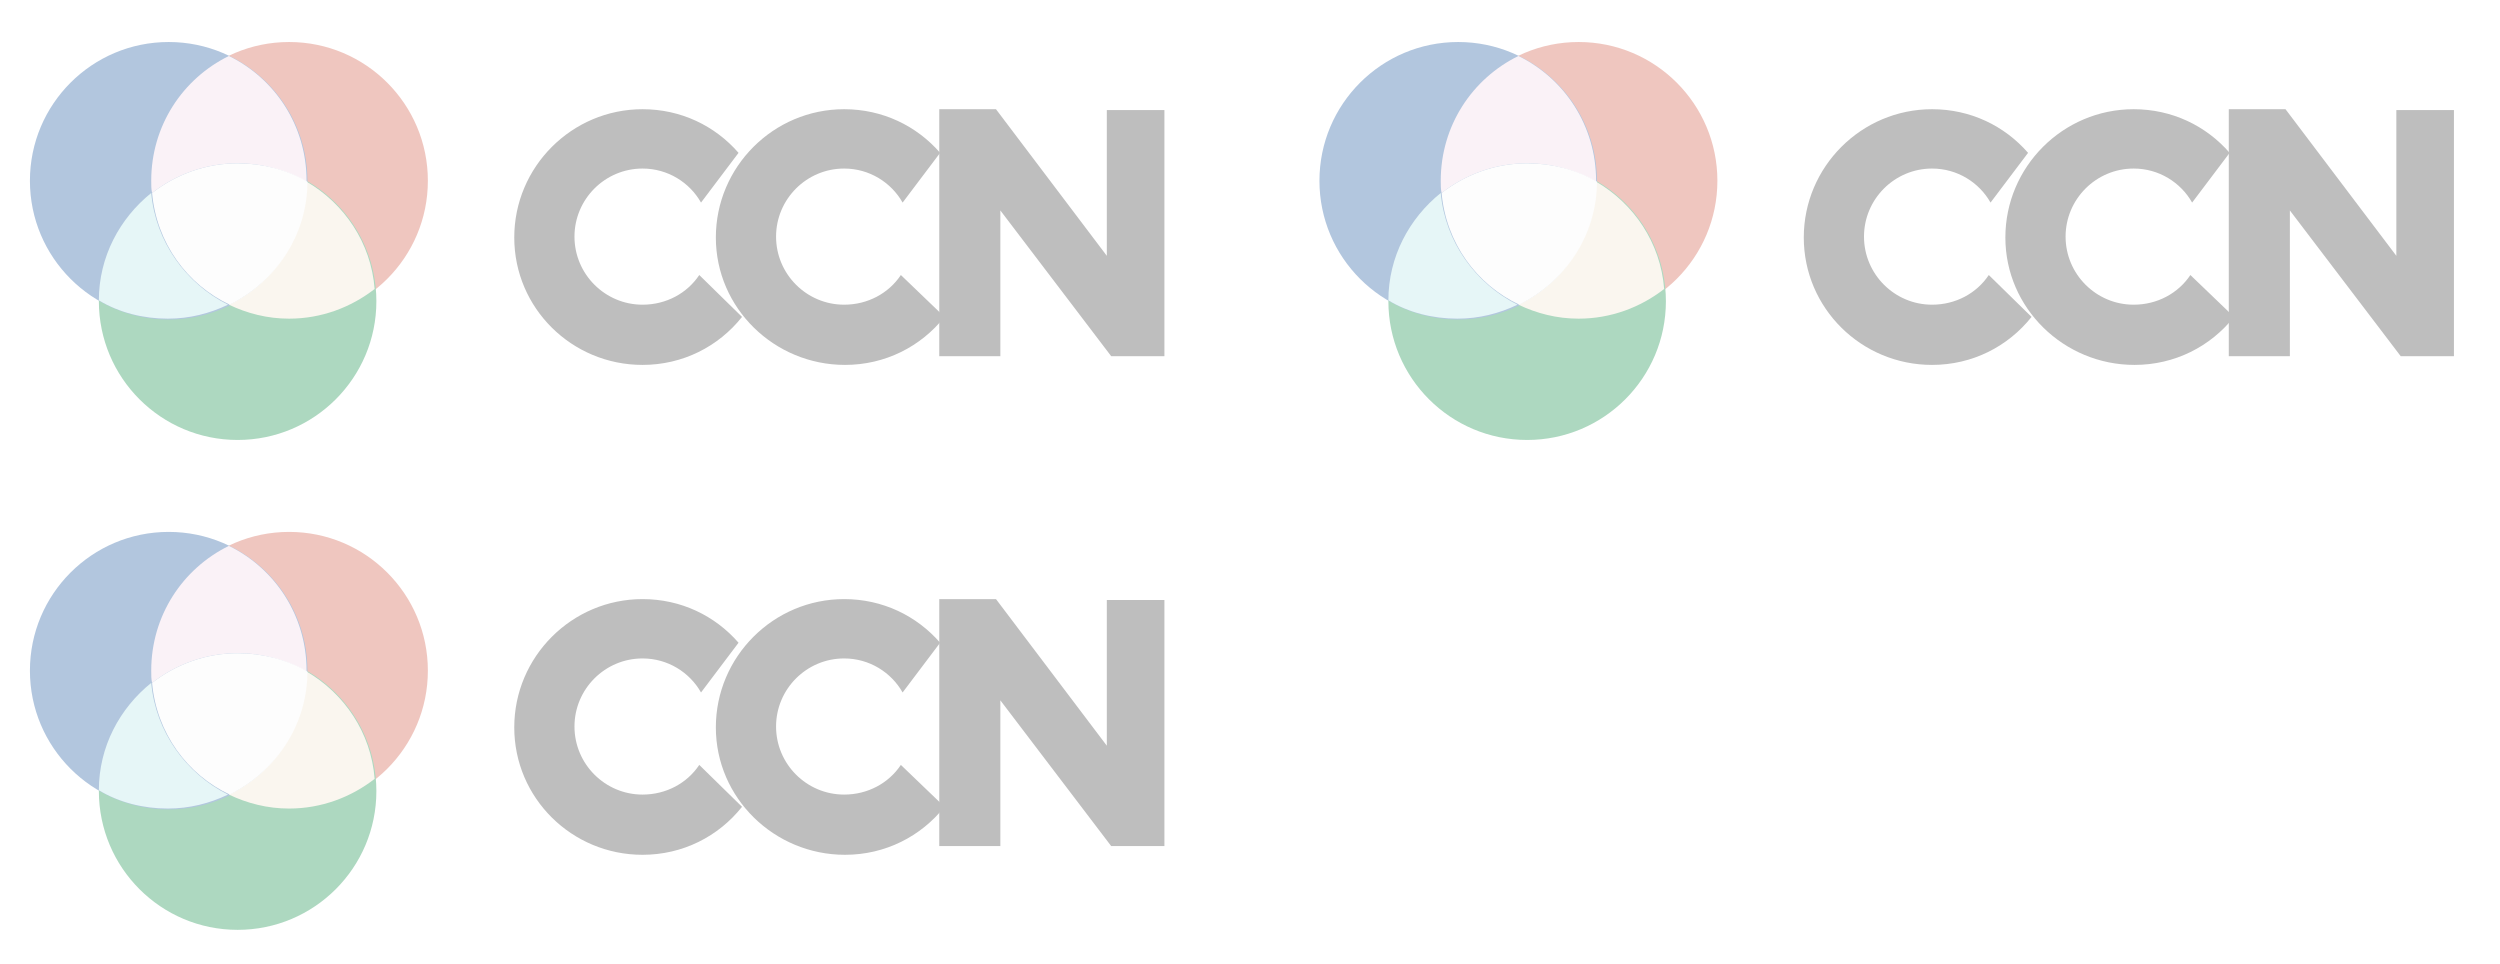 <?xml version="1.0" encoding="UTF-8" standalone="no"?>
<!-- Created with Inkscape (http://www.inkscape.org/) -->

<svg
   xml:space="preserve"
   width="40.106mm"
   height="15.464mm"
   viewBox="0 0 40.106 15.464"
   version="1.1"
   id="svg5"
   xmlns="http://www.w3.org/2000/svg"
   xmlns:svg="http://www.w3.org/2000/svg"><defs
     id="defs2"><filter
       width="1"
       height="1"
       y="0"
       x="0"
       style="color-interpolation-filters:sRGB"
       id="filter185711"><feTurbulence
         baseFrequency="0.4"
         type="fractalNoise"
         seed="0"
         numOctaves="5"
         result="result1"
         id="feTurbulence185707" /><feDisplacementMap
         xChannelSelector="R"
         yChannelSelector="G"
         scale="30"
         in="SourceGraphic"
         in2="result1"
         id="feDisplacementMap185709" /></filter><filter
       x="-0.026"
       width="1.053"
       y="-0.082"
       height="1.164"
       style="color-interpolation-filters:sRGB"
       id="filter185945"><feGaussianBlur
         stdDeviation="1.426 1.556"
         result="blur"
         id="feGaussianBlur185929" /><feComposite
         in="SourceGraphic"
         in2="blur"
         operator="atop"
         result="composite1"
         id="feComposite185931" /><feComposite
         in2="composite1"
         operator="in"
         result="composite2"
         id="feComposite185933" /><feComposite
         in2="composite2"
         operator="in"
         result="composite3"
         id="feComposite185935" /><feTurbulence
         type="fractalNoise"
         numOctaves="3"
         seed="1"
         baseFrequency="0.05 0.05"
         result="turbulence"
         id="feTurbulence185937" /><feDisplacementMap
         in="composite3"
         in2="turbulence"
         xChannelSelector="R"
         scale="16.211"
         yChannelSelector="G"
         result="map"
         id="feDisplacementMap185939" /><feColorMatrix
         values="1 0 0 0 0 0 1 0 0 0 0 0 1 0 0 0 0 0 6.804 -2.622 "
         result="colormatrix"
         id="feColorMatrix185941" /><feComposite
         in="composite3"
         in2="colormatrix"
         operator="atop"
         result="composite4"
         id="feComposite185943" /></filter><filter
       height="1.211"
       y="-0.105"
       width="1.074"
       x="-0.037"
       style="color-interpolation-filters:sRGB"
       id="filter185971"><feTurbulence
         numOctaves="5"
         seed="0"
         type="fractalNoise"
         baseFrequency="0.1"
         result="result1"
         id="feTurbulence185965" /><feGaussianBlur
         stdDeviation="2"
         result="result2"
         id="feGaussianBlur185967" /><feDisplacementMap
         scale="50"
         yChannelSelector="B"
         xChannelSelector="R"
         in="SourceGraphic"
         in2="result2"
         id="feDisplacementMap185969" /></filter><filter
       height="1.118"
       width="1.042"
       y="-0.059"
       x="-0.021"
       style="color-interpolation-filters:sRGB"
       id="filter185991"><feTurbulence
         type="fractalNoise"
         numOctaves="3"
         baseFrequency="0.25 0.4"
         seed="5"
         id="feTurbulence185973" /><feColorMatrix
         result="result5"
         values="1 0 0 0 0 0 1 0 0 0 0 0 1 0 0 0 0 0 1 0 "
         id="feColorMatrix185975" /><feComposite
         in="SourceGraphic"
         operator="in"
         in2="result5"
         id="feComposite185977" /><feMorphology
         operator="dilate"
         radius="1.5"
         result="result3"
         id="feMorphology185979" /><feTurbulence
         numOctaves="5"
         baseFrequency="0.03"
         type="fractalNoise"
         seed="7"
         id="feTurbulence185981" /><feGaussianBlur
         stdDeviation="0.5"
         result="result91"
         id="feGaussianBlur185983" /><feDisplacementMap
         in="result3"
         xChannelSelector="R"
         yChannelSelector="G"
         scale="27"
         result="result4"
         in2="result91"
         id="feDisplacementMap185985" /><feComposite
         in="result4"
         k3="0.8"
         k1="1.3"
         result="result2"
         operator="arithmetic"
         in2="result4"
         id="feComposite185987"
         k2="0"
         k4="0" /><feBlend
         in2="result2"
         mode="screen"
         in="result2"
         id="feBlend185989" /></filter></defs><g
     id="layer1"
     transform="translate(-31.338,-191.623)"><g
       id="g195159"><g
         id="g185439"
         transform="matrix(0.14,0,0,0.14,31.818,192.297)"
         style="filter:url(#filter185711)"><path
           class="st0"
           d="m 76.7,26.7 c -1.4,2.1 -3.8,3.4 -6.5,3.4 -4.3,0 -7.8,-3.5 -7.8,-7.8 0,-4.3 3.5,-7.8 7.8,-7.8 2.9,0 5.4,1.6 6.7,3.9 l 4.3,-5.7 c -2.7,-3.1 -6.6,-5 -11,-5 -8.1,0 -14.7,6.6 -14.7,14.7 0,8.1 6.6,14.6 14.7,14.6 4.6,0 8.7,-2.1 11.4,-5.5 z"
           id="path185403"
           style="fill:#bebebe;fill-opacity:1" /><path
           class="st0"
           d="m 99.8,26.7 c -1.4,2.1 -3.8,3.4 -6.5,3.4 -4.3,0 -7.8,-3.5 -7.8,-7.8 0,-4.3 3.5,-7.8 7.8,-7.8 2.9,0 5.4,1.6 6.7,3.9 l 4.3,-5.7 c -2.7,-3.1 -6.6,-5 -11,-5 -8.1,0 -14.7,6.6 -14.7,14.7 0,8.1 6.7,14.6 14.8,14.6 4.6,0 8.7,-2.1 11.4,-5.5 z"
           id="path185405"
           style="fill:#bebebe;fill-opacity:1" /><polygon
           class="st0"
           points="130,7.8 130,36 123.9,36 111.2,19.3 111.2,36 104.2,36 104.2,7.7 110.7,7.7 123.4,24.5 123.4,7.8 "
           id="polygon185407"
           style="fill:#bebebe;fill-opacity:1" /><g
           id="g185425">
	<circle
   class="st1"
   cx="29.7"
   cy="15.9"
   r="15.9"
   id="circle185409" />
	<circle
   class="st2"
   cx="23.8"
   cy="29.7"
   r="15.9"
   id="circle185411" />
	<circle
   class="st3"
   cx="15.9"
   cy="15.9"
   r="15.9"
   id="circle185413" />
	<g
   id="g185423">
		<path
   class="st4"
   d="m 13.9,17.3 c -3.6,2.9 -6,7.3 -6,12.3 2.3,1.4 5.1,2.1 7.9,2.1 2.5,0 4.8,-0.6 6.9,-1.6 -4.8,-2.4 -8.3,-7.2 -8.8,-12.8"
   id="path185415" />
		<path
   class="st5"
   d="m 22.8,1.6 c -5.3,2.6 -8.9,8 -8.9,14.3 0,0.5 0,1 0.1,1.4 2.7,-2.1 6.1,-3.4 9.8,-3.4 2.9,0 5.6,0.8 7.9,2.1 0,0 0,-0.1 0,-0.1 0,-6.3 -3.6,-11.7 -8.9,-14.3"
   id="path185417" />
		<path
   class="st6"
   d="m 31.7,16 c -0.1,6.2 -3.7,11.6 -8.9,14.1 2.1,1 4.4,1.6 6.9,1.6 3.7,0 7.1,-1.3 9.8,-3.4 C 39.1,23 36,18.5 31.7,16"
   id="path185419" />
		<path
   class="st7"
   d="m 23.8,13.9 c -3.7,0 -7.1,1.3 -9.8,3.4 0.5,5.7 4,10.5 8.9,12.8 5.2,-2.6 8.9,-7.9 8.9,-14.1 -2.4,-1.4 -5.2,-2.1 -8,-2.1"
   id="path185421" />
	</g>
</g><g
           id="g185427">
</g><g
           id="g185429">
</g><g
           id="g185431">
</g><g
           id="g185433">
</g><g
           id="g185435">
</g><g
           id="g185437">
</g></g><g
         id="g185477"
         transform="matrix(0.14,0,0,0.14,31.818,200.156)"
         style="filter:url(#filter185945)"><path
           class="st0"
           d="m 76.7,26.7 c -1.4,2.1 -3.8,3.4 -6.5,3.4 -4.3,0 -7.8,-3.5 -7.8,-7.8 0,-4.3 3.5,-7.8 7.8,-7.8 2.9,0 5.4,1.6 6.7,3.9 l 4.3,-5.7 c -2.7,-3.1 -6.6,-5 -11,-5 -8.1,0 -14.7,6.6 -14.7,14.7 0,8.1 6.6,14.6 14.7,14.6 4.6,0 8.7,-2.1 11.4,-5.5 z"
           id="path185441"
           style="fill:#bebebe;fill-opacity:1" /><path
           class="st0"
           d="m 99.8,26.7 c -1.4,2.1 -3.8,3.4 -6.5,3.4 -4.3,0 -7.8,-3.5 -7.8,-7.8 0,-4.3 3.5,-7.8 7.8,-7.8 2.9,0 5.4,1.6 6.7,3.9 l 4.3,-5.7 c -2.7,-3.1 -6.6,-5 -11,-5 -8.1,0 -14.7,6.6 -14.7,14.7 0,8.1 6.7,14.6 14.8,14.6 4.6,0 8.7,-2.1 11.4,-5.5 z"
           id="path185443"
           style="fill:#bebebe;fill-opacity:1" /><polygon
           class="st0"
           points="110.7,7.7 123.4,24.5 123.4,7.8 130,7.8 130,36 123.9,36 111.2,19.3 111.2,36 104.2,36 104.2,7.7 "
           id="polygon185445"
           style="fill:#bebebe;fill-opacity:1" /><g
           id="g185463">
	<circle
   class="st1"
   cx="29.7"
   cy="15.9"
   r="15.9"
   id="circle185447" />
	<circle
   class="st2"
   cx="23.8"
   cy="29.7"
   r="15.9"
   id="circle185449" />
	<circle
   class="st3"
   cx="15.9"
   cy="15.9"
   r="15.9"
   id="circle185451" />
	<g
   id="g185461">
		<path
   class="st4"
   d="m 13.9,17.3 c -3.6,2.9 -6,7.3 -6,12.3 2.3,1.4 5.1,2.1 7.9,2.1 2.5,0 4.8,-0.6 6.9,-1.6 -4.8,-2.4 -8.3,-7.2 -8.8,-12.8"
   id="path185453" />
		<path
   class="st5"
   d="m 22.8,1.6 c -5.3,2.6 -8.9,8 -8.9,14.3 0,0.5 0,1 0.1,1.4 2.7,-2.1 6.1,-3.4 9.8,-3.4 2.9,0 5.6,0.8 7.9,2.1 0,0 0,-0.1 0,-0.1 0,-6.3 -3.6,-11.7 -8.9,-14.3"
   id="path185455" />
		<path
   class="st6"
   d="m 31.7,16 c -0.1,6.2 -3.7,11.6 -8.9,14.1 2.1,1 4.4,1.6 6.9,1.6 3.7,0 7.1,-1.3 9.8,-3.4 C 39.1,23 36,18.5 31.7,16"
   id="path185457" />
		<path
   class="st7"
   d="m 23.8,13.9 c -3.7,0 -7.1,1.3 -9.8,3.4 0.5,5.7 4,10.5 8.9,12.8 5.2,-2.6 8.9,-7.9 8.9,-14.1 -2.4,-1.4 -5.2,-2.1 -8,-2.1"
   id="path185459" />
	</g>
</g><g
           id="g185465">
</g><g
           id="g185467">
</g><g
           id="g185469">
</g><g
           id="g185471">
</g><g
           id="g185473">
</g><g
           id="g185475">
</g></g><g
         id="g185515"
         transform="matrix(0.14,0,0,0.14,52.505,192.297)"
         style="filter:url(#filter185971)"><path
           class="st0"
           d="m 76.7,26.7 c -1.4,2.1 -3.8,3.4 -6.5,3.4 -4.3,0 -7.8,-3.5 -7.8,-7.8 0,-4.3 3.5,-7.8 7.8,-7.8 2.9,0 5.4,1.6 6.7,3.9 l 4.3,-5.7 c -2.7,-3.1 -6.6,-5 -11,-5 -8.1,0 -14.7,6.6 -14.7,14.7 0,8.1 6.6,14.6 14.7,14.6 4.6,0 8.7,-2.1 11.4,-5.5 z"
           id="path185479"
           style="fill:#bebebe;fill-opacity:1" /><path
           class="st0"
           d="m 99.8,26.7 c -1.4,2.1 -3.8,3.4 -6.5,3.4 -4.3,0 -7.8,-3.5 -7.8,-7.8 0,-4.3 3.5,-7.8 7.8,-7.8 2.9,0 5.4,1.6 6.7,3.9 l 4.3,-5.7 c -2.7,-3.1 -6.6,-5 -11,-5 -8.1,0 -14.7,6.6 -14.7,14.7 0,8.1 6.7,14.6 14.8,14.6 4.6,0 8.7,-2.1 11.4,-5.5 z"
           id="path185481"
           style="fill:#bebebe;fill-opacity:1" /><polygon
           class="st0"
           points="110.7,7.7 123.4,24.5 123.4,7.8 130,7.8 130,36 123.9,36 111.2,19.3 111.2,36 104.2,36 104.2,7.7 "
           id="polygon185483"
           style="fill:#bebebe;fill-opacity:1" /><g
           id="g185501">
	<circle
   class="st1"
   cx="29.7"
   cy="15.9"
   r="15.9"
   id="circle185485" />
	<circle
   class="st2"
   cx="23.8"
   cy="29.7"
   r="15.9"
   id="circle185487" />
	<circle
   class="st3"
   cx="15.9"
   cy="15.9"
   r="15.9"
   id="circle185489" />
	<g
   id="g185499">
		<path
   class="st4"
   d="m 13.9,17.3 c -3.6,2.9 -6,7.3 -6,12.3 2.3,1.4 5.1,2.1 7.9,2.1 2.5,0 4.8,-0.6 6.9,-1.6 -4.8,-2.4 -8.3,-7.2 -8.8,-12.8"
   id="path185491" />
		<path
   class="st5"
   d="m 22.8,1.6 c -5.3,2.6 -8.9,8 -8.9,14.3 0,0.5 0,1 0.1,1.4 2.7,-2.1 6.1,-3.4 9.8,-3.4 2.9,0 5.6,0.8 7.9,2.1 0,0 0,-0.1 0,-0.1 0,-6.3 -3.6,-11.7 -8.9,-14.3"
   id="path185493" />
		<path
   class="st6"
   d="m 31.7,16 c -0.1,6.2 -3.7,11.6 -8.9,14.1 2.1,1 4.4,1.6 6.9,1.6 3.7,0 7.1,-1.3 9.8,-3.4 C 39.1,23 36,18.5 31.7,16"
   id="path185495" />
		<path
   class="st7"
   d="m 23.8,13.9 c -3.7,0 -7.1,1.3 -9.8,3.4 0.5,5.7 4,10.5 8.9,12.8 5.2,-2.6 8.9,-7.9 8.9,-14.1 -2.4,-1.4 -5.2,-2.1 -8,-2.1"
   id="path185497" />
	</g>
</g><g
           id="g185503">
</g><g
           id="g185505">
</g><g
           id="g185507">
</g><g
           id="g185509">
</g><g
           id="g185511">
</g><g
           id="g185513">
</g></g><g
         id="g185553"
         transform="matrix(0.14,0,0,0.14,52.505,200.156)"
         style="filter:url(#filter185991)"><path
           class="st0"
           d="m 76.7,26.7 c -1.4,2.1 -3.8,3.4 -6.5,3.4 -4.3,0 -7.8,-3.5 -7.8,-7.8 0,-4.3 3.5,-7.8 7.8,-7.8 2.9,0 5.4,1.6 6.7,3.9 l 4.3,-5.7 c -2.7,-3.1 -6.6,-5 -11,-5 -8.1,0 -14.7,6.6 -14.7,14.7 0,8.1 6.6,14.6 14.7,14.6 4.6,0 8.7,-2.1 11.4,-5.5 z"
           id="path185517"
           style="fill:#bebebe;fill-opacity:1" /><path
           class="st0"
           d="m 99.8,26.7 c -1.4,2.1 -3.8,3.4 -6.5,3.4 -4.3,0 -7.8,-3.5 -7.8,-7.8 0,-4.3 3.5,-7.8 7.8,-7.8 2.9,0 5.4,1.6 6.7,3.9 l 4.3,-5.7 c -2.7,-3.1 -6.6,-5 -11,-5 -8.1,0 -14.7,6.6 -14.7,14.7 0,8.1 6.7,14.6 14.8,14.6 4.6,0 8.7,-2.1 11.4,-5.5 z"
           id="path185519"
           style="fill:#bebebe;fill-opacity:1" /><polygon
           class="st0"
           points="123.4,7.8 130,7.8 130,36 123.9,36 111.2,19.3 111.2,36 104.2,36 104.2,7.7 110.7,7.7 123.4,24.5 "
           id="polygon185521"
           style="fill:#bebebe;fill-opacity:1" /><g
           id="g185539">
	<circle
   class="st1"
   cx="29.7"
   cy="15.9"
   r="15.9"
   id="circle185523" />
	<circle
   class="st2"
   cx="23.8"
   cy="29.7"
   r="15.9"
   id="circle185525" />
	<circle
   class="st3"
   cx="15.9"
   cy="15.9"
   r="15.9"
   id="circle185527" />
	<g
   id="g185537">
		<path
   class="st4"
   d="m 13.9,17.3 c -3.6,2.9 -6,7.3 -6,12.3 2.3,1.4 5.1,2.1 7.9,2.1 2.5,0 4.8,-0.6 6.9,-1.6 -4.8,-2.4 -8.3,-7.2 -8.8,-12.8"
   id="path185529" />
		<path
   class="st5"
   d="m 22.8,1.6 c -5.3,2.6 -8.9,8 -8.9,14.3 0,0.5 0,1 0.1,1.4 2.7,-2.1 6.1,-3.4 9.8,-3.4 2.9,0 5.6,0.8 7.9,2.1 0,0 0,-0.1 0,-0.1 0,-6.3 -3.6,-11.7 -8.9,-14.3"
   id="path185531" />
		<path
   class="st6"
   d="m 31.7,16 c -0.1,6.2 -3.7,11.6 -8.9,14.1 2.1,1 4.4,1.6 6.9,1.6 3.7,0 7.1,-1.3 9.8,-3.4 C 39.1,23 36,18.5 31.7,16"
   id="path185533" />
		<path
   class="st7"
   d="m 23.8,13.9 c -3.7,0 -7.1,1.3 -9.8,3.4 0.5,5.7 4,10.5 8.9,12.8 5.2,-2.6 8.9,-7.9 8.9,-14.1 -2.4,-1.4 -5.2,-2.1 -8,-2.1"
   id="path185535" />
	</g>
</g><g
           id="g185541">
</g><g
           id="g185543">
</g><g
           id="g185545">
</g><g
           id="g185547">
</g><g
           id="g185549">
</g><g
           id="g185551">
</g></g></g></g><style
     type="text/css"
     id="style183239">
	.st0{fill:#FFFFFF;}
	.st1{fill:#EFC6BF;}
	.st2{fill:#ADD8C0;}
	.st3{fill:#B2C6DE;}
	.st4{fill:#E6F6F7;}
	.st5{fill:#FAF2F7;}
	.st6{fill:#FAF6EF;}
	.st7{fill:#FDFDFD;}
</style></svg>

